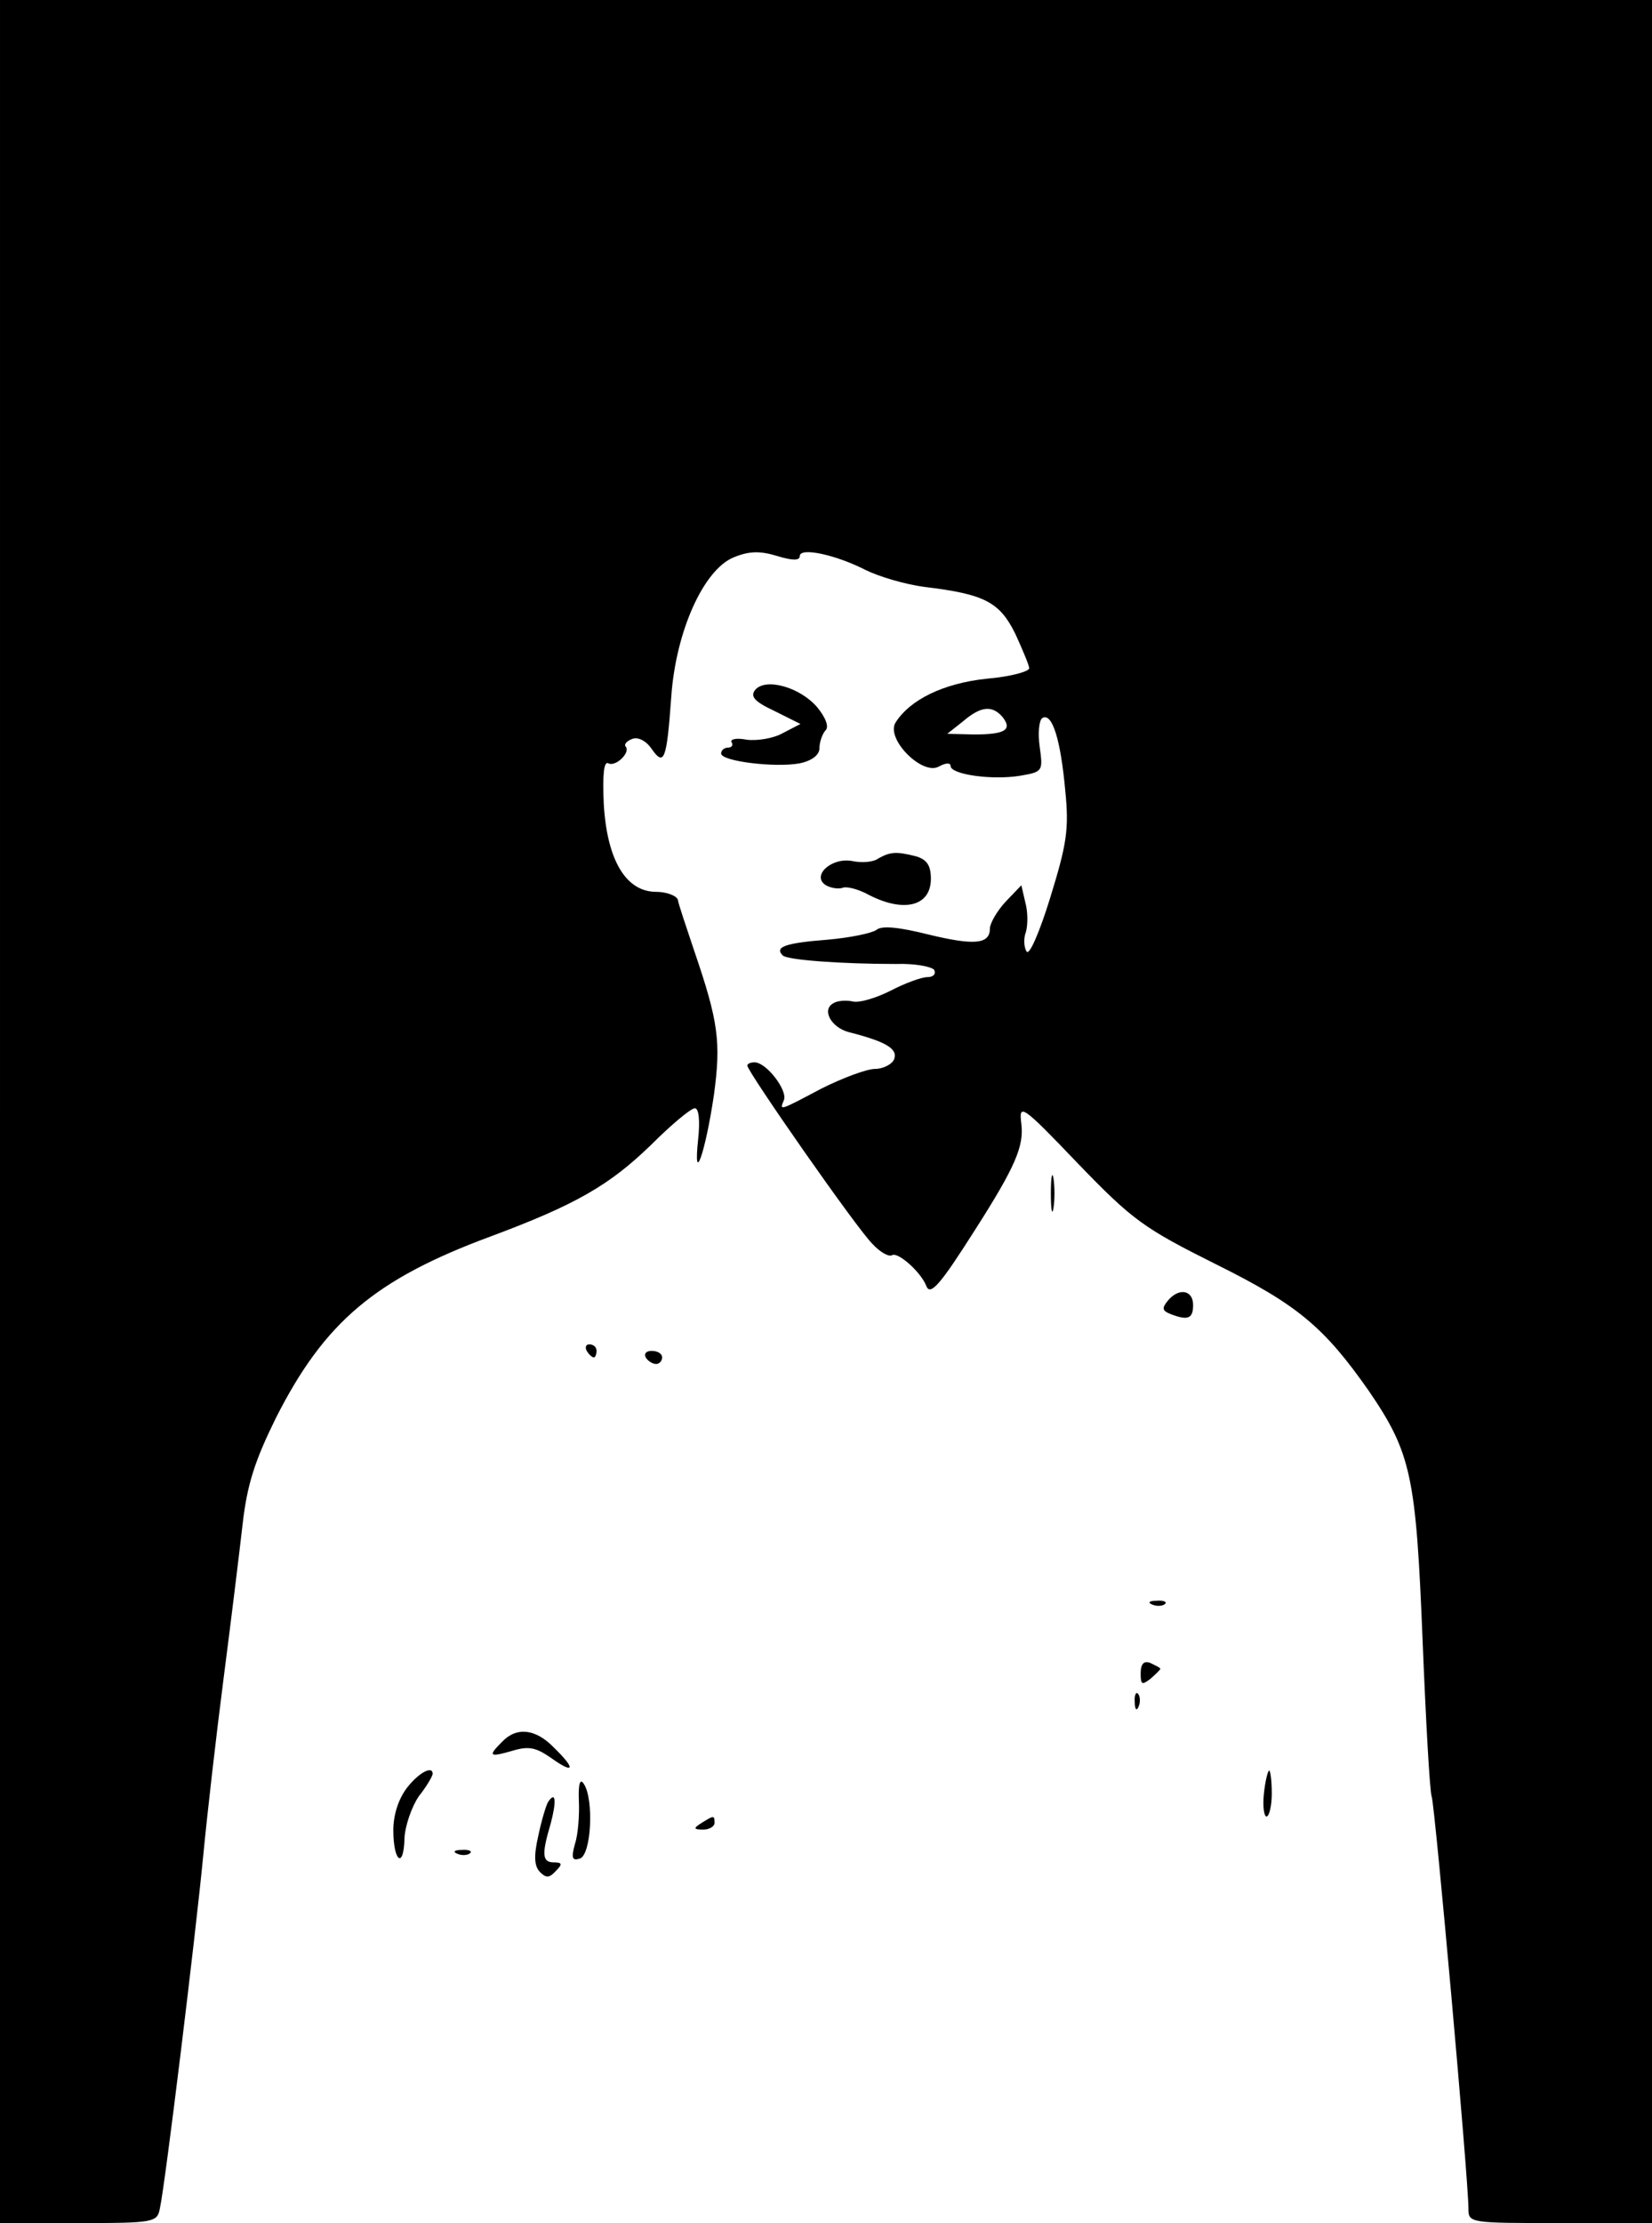 <?xml version="1.0" standalone="no"?>
<!DOCTYPE svg PUBLIC "-//W3C//DTD SVG 20010904//EN"
 "http://www.w3.org/TR/2001/REC-SVG-20010904/DTD/svg10.dtd">
<svg version="1.0" xmlns="http://www.w3.org/2000/svg"
 width="252pt" height="339pt" viewBox="0 0 252 339"
 preserveAspectRatio="xMidYMid meet">

<g transform="translate(0,339) scale(0.1,-0.1)"
fill="#000000" stroke="none">
<path d="M0 1695 l0 -1695 120 0 c116 0 120 1 124 23 8 36 54 413 66 537 6 63
20 185 31 270 11 85 24 191 29 235 7 62 19 98 51 163 74 146 151 211 326 276
132 49 183 79 246 140 31 31 61 56 67 56 6 0 8 -19 5 -47 -8 -75 11 -21 24 67
11 81 7 112 -30 220 -12 36 -24 71 -25 78 -2 6 -17 12 -33 12 -46 0 -75 48
-80 134 -2 44 0 66 7 62 11 -6 35 17 26 26 -2 3 2 8 10 11 9 4 22 -3 30 -15
19 -27 23 -18 30 80 7 99 49 193 95 212 24 10 41 10 67 2 23 -7 34 -7 34 0 0
14 55 2 100 -21 20 -10 60 -22 90 -26 92 -11 115 -23 139 -72 11 -24 21 -48
21 -52 0 -5 -29 -13 -65 -16 -66 -7 -117 -32 -139 -67 -15 -25 41 -81 66 -67
11 6 18 6 18 1 0 -13 63 -22 106 -15 35 6 35 7 30 44 -3 21 -1 41 4 44 15 9
28 -33 35 -111 6 -59 2 -82 -23 -163 -16 -52 -32 -89 -36 -82 -4 6 -5 20 -1
30 3 11 3 31 -1 45 l-6 26 -24 -25 c-13 -14 -24 -33 -24 -41 0 -24 -24 -26
-94 -9 -44 11 -71 14 -79 7 -7 -5 -40 -12 -75 -15 -64 -5 -81 -11 -68 -24 7
-7 90 -13 173 -13 28 1 54 -4 58 -9 3 -6 -1 -11 -10 -11 -9 0 -34 -9 -57 -21
-22 -11 -48 -19 -58 -16 -10 2 -23 1 -29 -3 -18 -10 -3 -37 24 -44 55 -14 75
-25 69 -41 -3 -8 -17 -15 -29 -15 -13 0 -50 -14 -82 -30 -66 -35 -64 -34 -57
-17 5 15 -27 57 -45 57 -6 0 -11 -2 -11 -5 0 -9 168 -250 191 -272 12 -13 25
-20 30 -17 9 5 44 -26 52 -47 6 -16 22 3 74 85 62 97 75 128 71 162 -4 32 0
30 87 -61 83 -86 100 -98 210 -153 125 -62 165 -96 233 -193 65 -95 72 -131
82 -379 5 -124 11 -233 14 -240 5 -15 56 -584 56 -628 0 -22 2 -22 140 -22
l140 0 0 1695 0 1695 -1260 0 -1260 0 0 -1695z m1529 602 c16 -20 4 -27 -43
-27 l-41 1 24 19 c27 23 44 25 60 7z"/>
<path d="M1152 2338 c-8 -10 -1 -18 29 -32 l40 -20 -27 -14 c-14 -8 -39 -12
-55 -10 -15 3 -26 1 -23 -4 3 -4 0 -8 -5 -8 -6 0 -11 -4 -11 -9 0 -12 83 -22
120 -15 19 4 30 13 30 23 0 9 4 21 9 27 6 5 1 19 -12 35 -26 31 -79 46 -95 27z"/>
<path d="M1340 2081 c-8 -6 -26 -7 -40 -4 -32 6 -63 -23 -40 -37 7 -4 18 -6
25 -4 6 3 25 -2 41 -11 53 -27 94 -17 94 25 0 20 -6 29 -22 34 -31 8 -40 7
-58 -3z"/>
<path d="M1603 1570 c0 -25 2 -35 4 -22 2 12 2 32 0 45 -2 12 -4 2 -4 -23z"/>
<path d="M1781 1406 c-9 -11 -8 -15 5 -20 26 -10 34 -7 34 14 0 23 -22 27 -39
6z"/>
<path d="M895 1330 c3 -5 8 -10 11 -10 2 0 4 5 4 10 0 6 -5 10 -11 10 -5 0 -7
-4 -4 -10z"/>
<path d="M985 1320 c3 -5 10 -10 16 -10 5 0 9 5 9 10 0 6 -7 10 -16 10 -8 0
-12 -4 -9 -10z"/>
<path d="M1758 943 c7 -3 16 -2 19 1 4 3 -2 6 -13 5 -11 0 -14 -3 -6 -6z"/>
<path d="M1740 838 c0 -17 2 -18 15 -8 8 7 15 14 15 15 0 2 -7 5 -15 9 -10 4
-15 -1 -15 -16z"/>
<path d="M1731 794 c0 -11 3 -14 6 -6 3 7 2 16 -1 19 -3 4 -6 -2 -5 -13z"/>
<path d="M766 734 c-22 -22 -20 -24 15 -14 26 8 37 5 60 -11 35 -25 38 -17 4
16 -28 29 -57 32 -79 9z"/>
<path d="M621 664 c-13 -17 -21 -41 -21 -65 0 -48 16 -60 17 -12 1 19 11 48
22 64 12 15 21 31 21 34 0 13 -21 2 -39 -21z"/>
<path d="M1928 655 c-2 -19 0 -35 4 -35 4 0 8 16 8 35 0 19 -2 35 -4 35 -2 0
-6 -16 -8 -35z"/>
<path d="M883 644 c1 -21 -1 -51 -6 -66 -6 -22 -4 -26 8 -22 17 7 21 89 6 113
-6 10 -9 2 -8 -25z"/>
<path d="M836 642 c-3 -5 -10 -28 -15 -52 -7 -31 -6 -46 3 -55 9 -9 14 -9 24
2 10 10 10 13 -3 13 -18 0 -19 12 -5 59 9 34 8 51 -4 33z"/>
<path d="M1070 610 c-13 -8 -12 -10 3 -10 9 0 17 5 17 10 0 12 -1 12 -20 0z"/>
<path d="M698 563 c7 -3 16 -2 19 1 4 3 -2 6 -13 5 -11 0 -14 -3 -6 -6z"/>
</g>
</svg>
